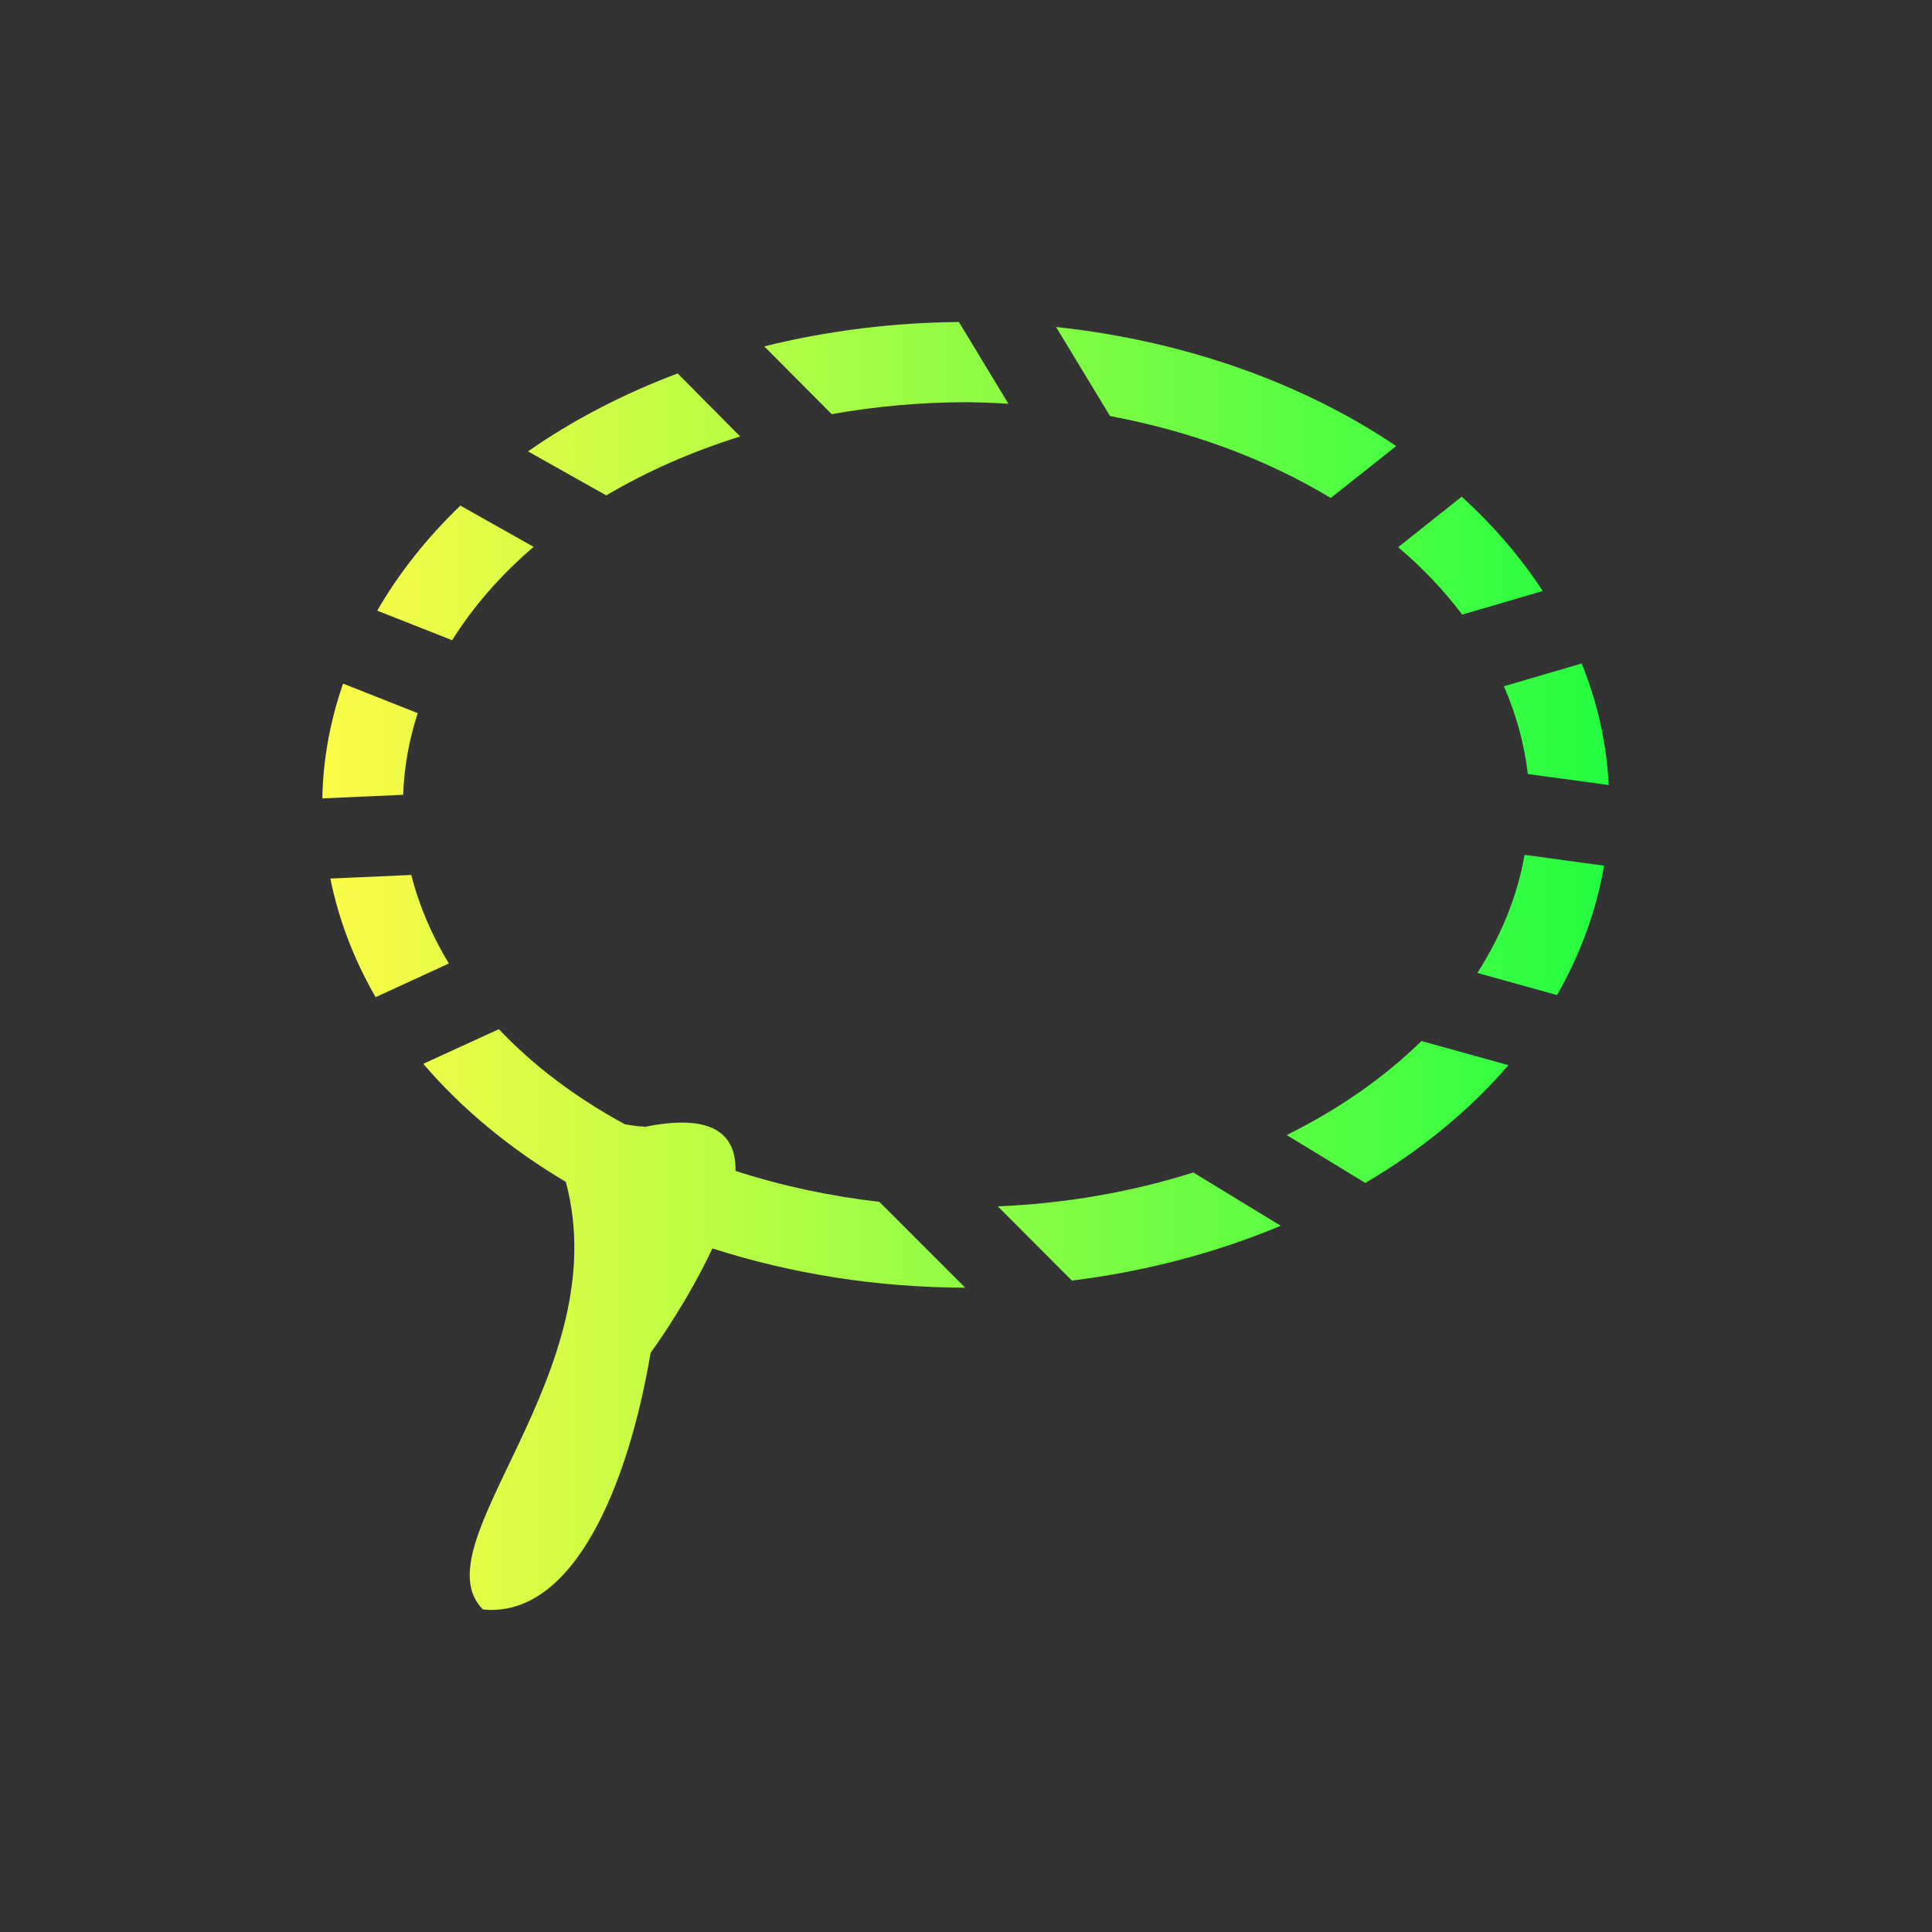 <svg width="24" height="24" viewBox="0 0 24 24" fill="none" xmlns="http://www.w3.org/2000/svg">
<rect x="0" y="0" width="24" height="24" fill="#333333" stroke="none"/>
<path d="M11.912 4C11.09 4.007 10.275 4.109 9.494 4.303L10.332 5.145C10.878 5.047 11.438 4.998 12 4.996C12.176 4.998 12.352 5.004 12.527 5.016L11.912 4ZM13.119 4.062L13.789 5.168C14.798 5.357 15.735 5.705 16.531 6.186L17.344 5.541C16.163 4.745 14.692 4.23 13.119 4.062ZM8.418 4.639C7.74 4.894 7.114 5.22 6.559 5.607L7.531 6.154C8.035 5.856 8.595 5.609 9.195 5.422L8.418 4.639ZM18.158 6.17L17.369 6.797C17.673 7.056 17.939 7.337 18.164 7.635L19.164 7.342C18.891 6.923 18.553 6.53 18.158 6.17ZM5.719 6.281C5.302 6.682 4.955 7.12 4.686 7.586L5.617 7.953C5.878 7.535 6.219 7.145 6.629 6.793L5.719 6.281ZM19.648 8.242L18.682 8.525C18.837 8.88 18.936 9.245 18.979 9.615L19.984 9.752C19.959 9.24 19.846 8.733 19.648 8.242ZM4.262 8.492C4.1 8.958 4.013 9.437 4.004 9.918L5.008 9.873C5.02 9.532 5.081 9.192 5.189 8.859L4.262 8.492ZM18.939 10.619C18.85 11.127 18.651 11.621 18.352 12.086L19.342 12.361C19.635 11.848 19.832 11.307 19.926 10.754L18.939 10.619ZM5.109 10.869L4.104 10.914C4.206 11.421 4.395 11.916 4.666 12.387L5.576 11.969C5.362 11.616 5.205 11.247 5.109 10.869ZM6.197 12.785L5.258 13.215C5.736 13.774 6.335 14.27 7.029 14.682C7.665 17.057 5.189 19.183 6 19.994C7.135 20.102 7.809 18.427 8.082 16.805C8.184 16.666 8.553 16.138 8.85 15.508C9.842 15.828 10.91 15.994 11.99 15.996L10.924 14.93C10.307 14.859 9.706 14.73 9.137 14.545C9.145 14.101 8.871 13.821 8.002 14C8.001 13.999 8.001 13.995 8 13.994C7.921 13.994 7.842 13.978 7.764 13.967C7.155 13.637 6.626 13.238 6.197 12.785ZM17.658 12.932C17.196 13.385 16.63 13.78 15.984 14.1L16.961 14.695C17.657 14.285 18.258 13.79 18.738 13.232L17.658 12.932ZM14.824 14.565C14.056 14.808 13.233 14.951 12.395 14.986L13.316 15.908C14.227 15.795 15.104 15.564 15.91 15.227L14.824 14.565Z" fill="url(#paint0_linear_10_15488)"/>
<defs>
<linearGradient id="paint0_linear_10_15488" x1="4.004" y1="12" x2="19.984" y2="12" gradientUnits="userSpaceOnUse">
<stop stop-color="#FDFC47"/>
<stop offset="1" stop-color="#24FE41"/>
</linearGradient>
</defs>
</svg>
